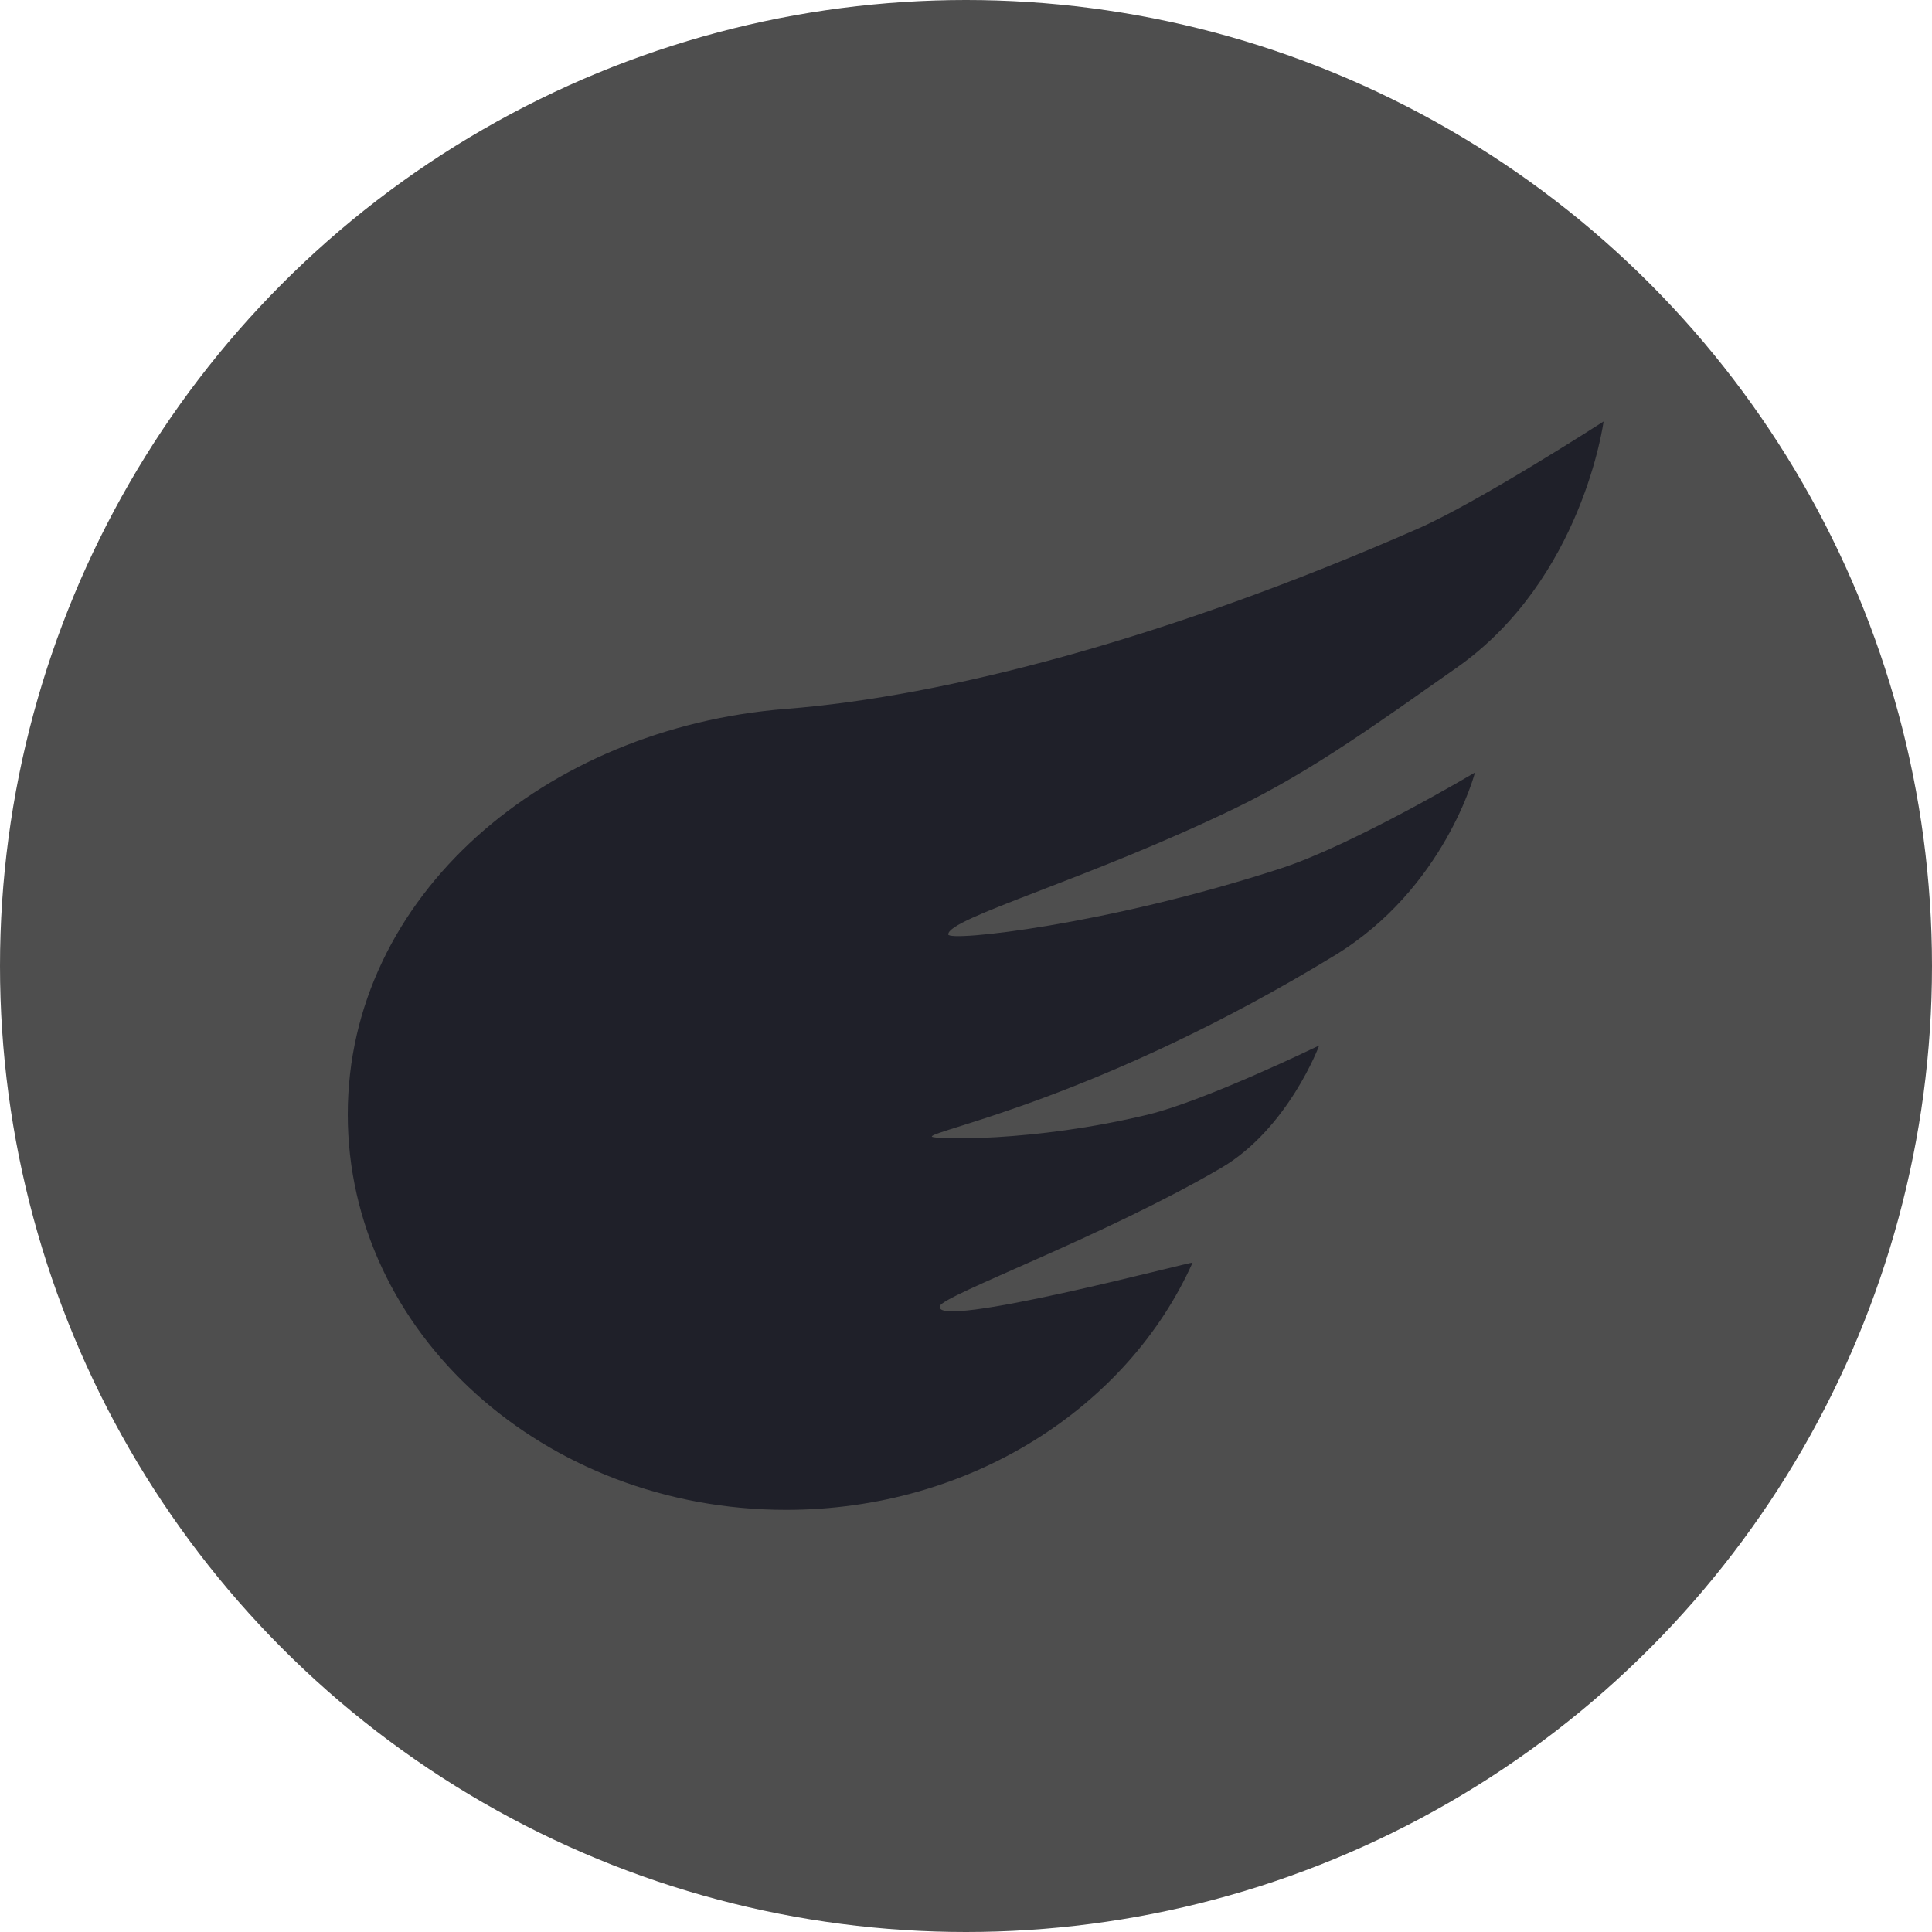 <svg width="100" height="100" viewBox="0 0 100 100" fill="none" xmlns="http://www.w3.org/2000/svg">
<circle cx="50" cy="50" r="50" fill="#4E4E4E"/>
<path fill-rule="evenodd" clip-rule="evenodd" d="M40.688 78.15C50.21 78.15 58.362 72.858 61.727 65.356C61.768 65.264 48.216 68.878 48.648 67.6C48.841 67.03 57.149 63.995 63.201 60.455C66.68 58.42 68.282 54.113 68.282 54.113C68.282 54.113 62.421 56.959 59.458 57.681C53.487 59.136 48.231 58.979 48.231 58.827C48.231 58.5 56.959 56.841 69.089 49.45C74.795 45.973 76.344 39.984 76.344 39.984C76.344 39.984 70.072 43.72 66.279 44.954C57.286 47.879 49.08 48.761 49.08 48.365C49.08 47.517 56.302 45.532 63.959 41.821C67.94 39.892 71.388 37.372 75.384 34.569C81.922 29.984 83 21.816 83 21.816C83 21.816 76.552 25.975 73.405 27.357C60.42 33.056 48.955 36.045 40.688 36.692C28.209 37.669 18 46.376 18 57.681C18 68.986 28.158 78.15 40.688 78.15Z" fill="#1F2029"/>
</svg>
